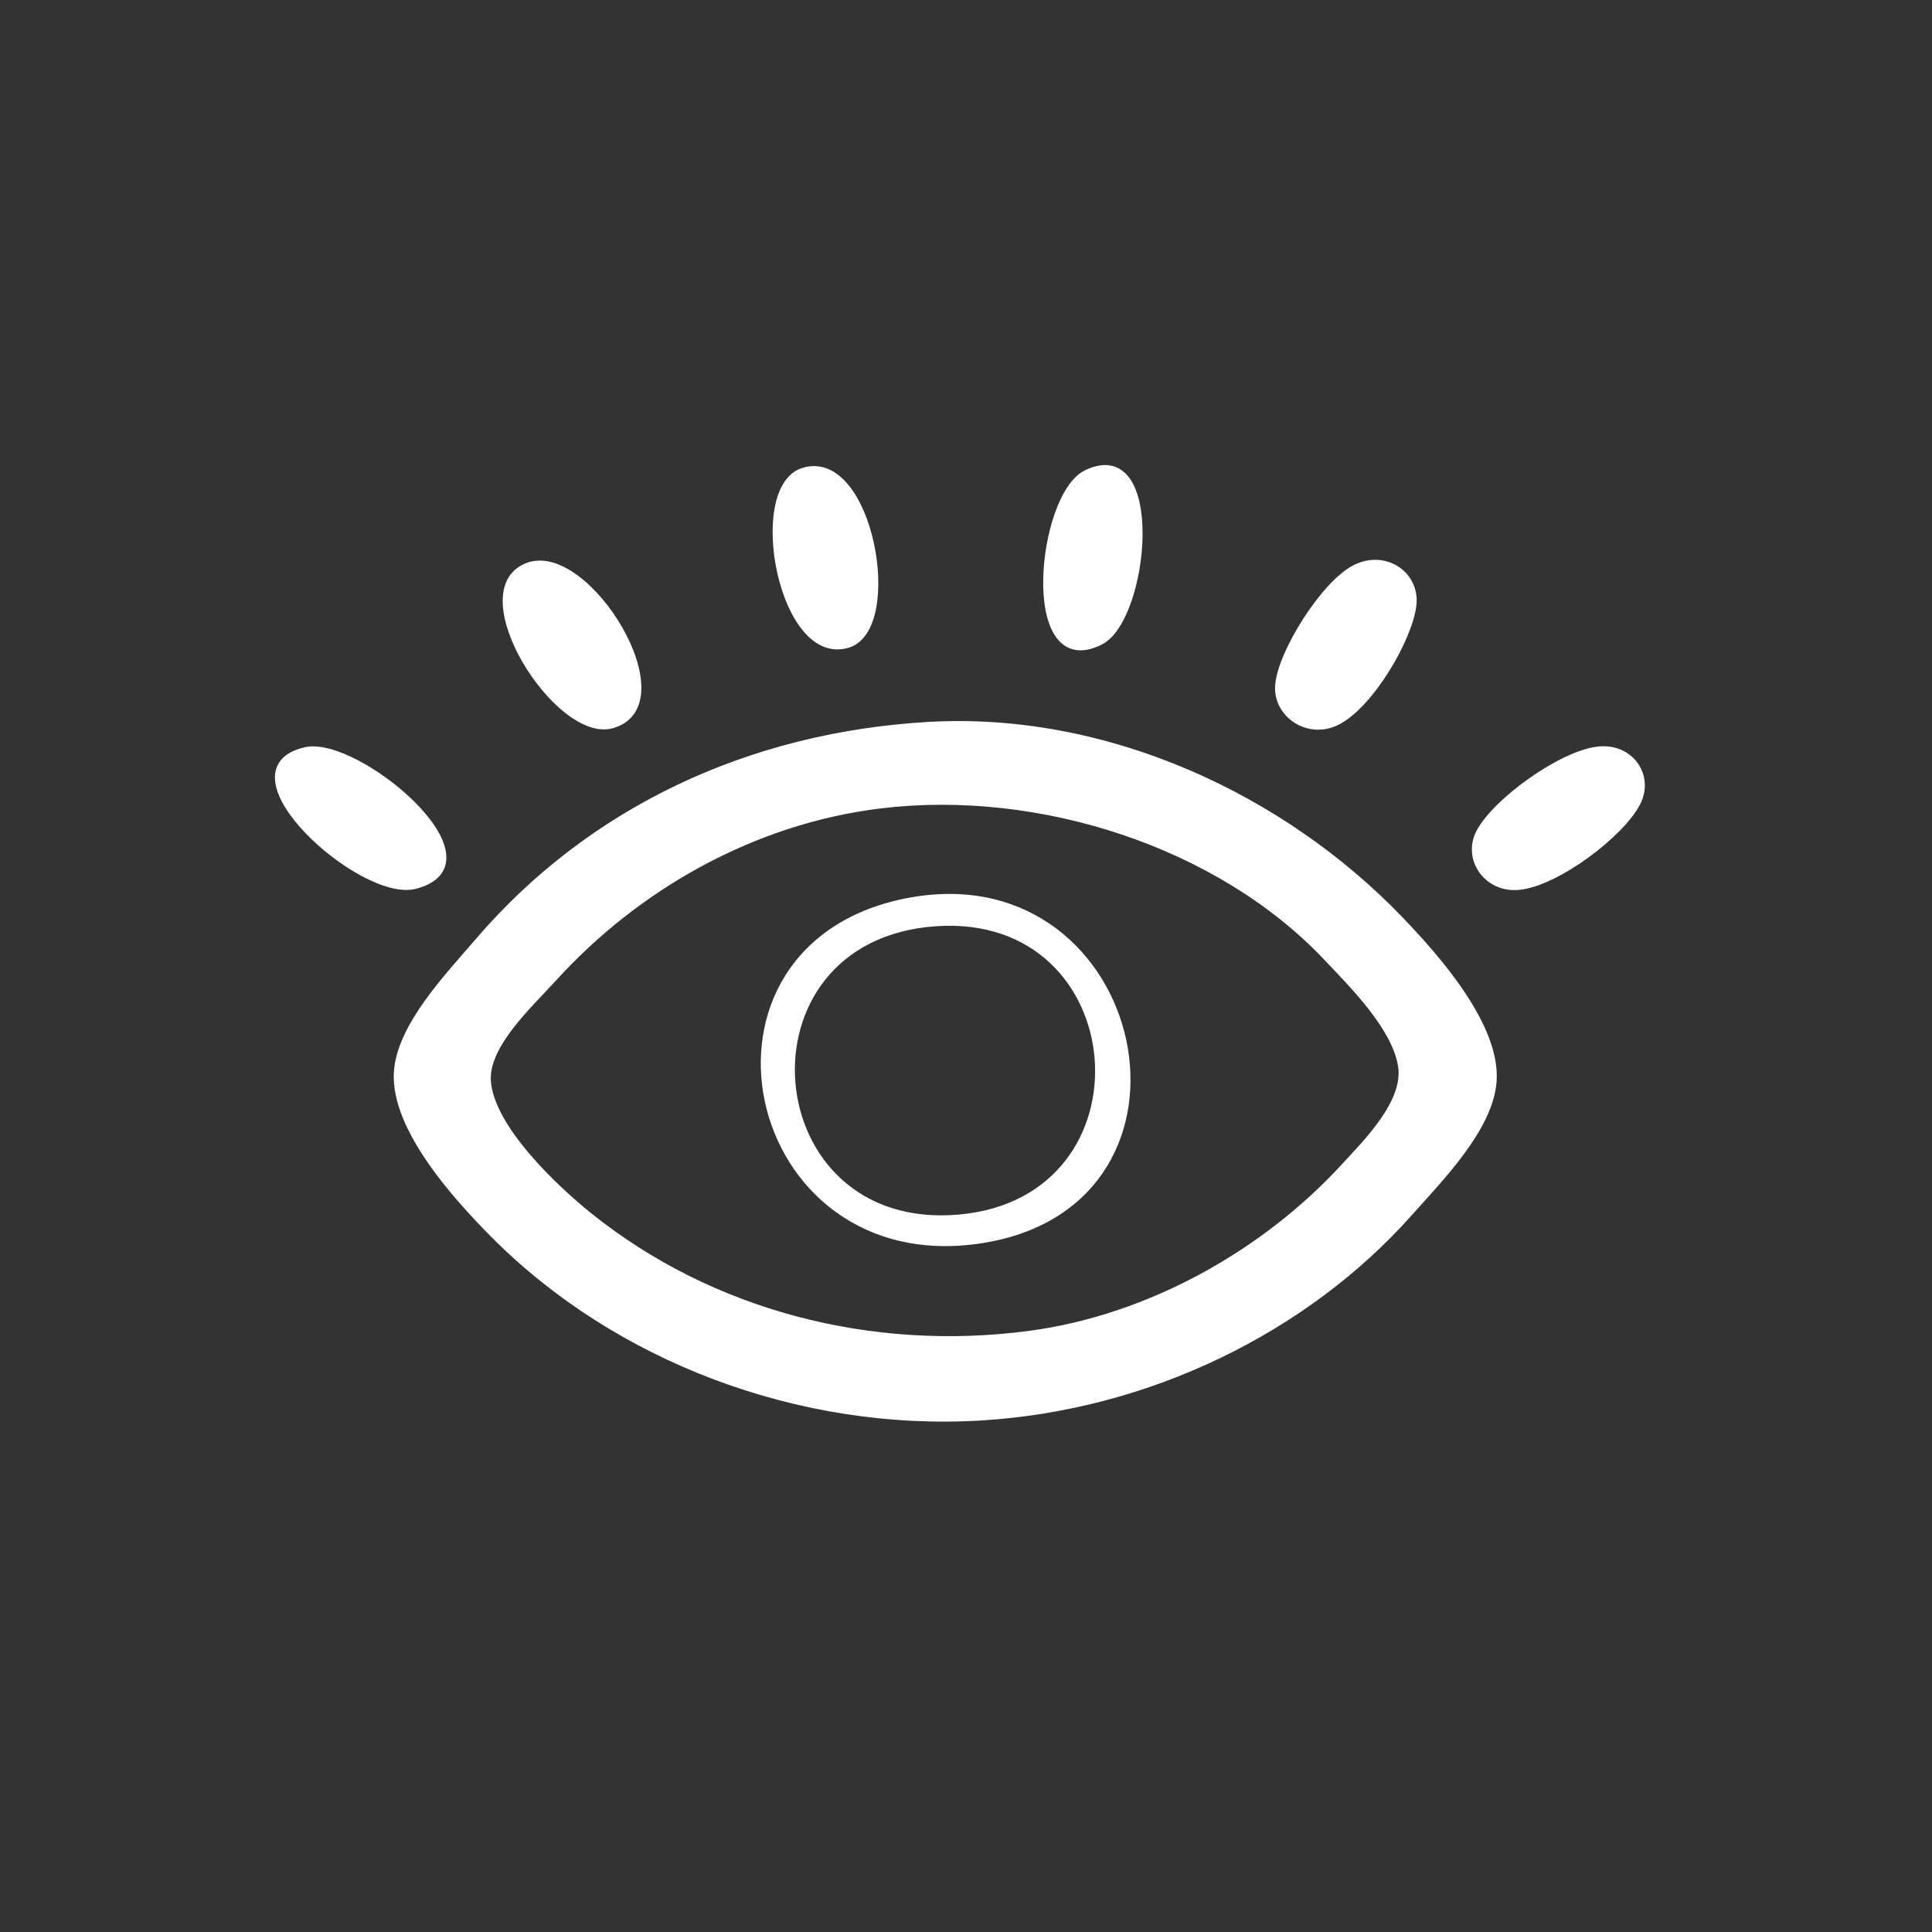 <svg width="512" height="512" xmlns="http://www.w3.org/2000/svg" version="1.1">

 <rect width="100%" height="100%" fill="#333333" stroke="none"/>

 <g>
  <title>Layer 1</title>
  <g id="layer1">
   <path stroke="#ffffff" stroke-width="2.013" fill="#ffffff" id="path397" d="m212.787,125.011c-14.061,4.598 -5.44,51.067 11.916,45.648c14.016,-4.376 5.633,-51.386 -11.916,-45.648m75.192,0.525c-12.284,5.922 -16.941,54.694 3.563,44.375c12.014,-6.045 16.492,-54.046 -3.563,-44.375m-148.129,24.61c-16.853,6.527 8.195,45.973 22.386,41.845c19.055,-5.543 -6.861,-47.858 -22.386,-41.845m219.275,0.546c-8.135,4.162 -19.544,22.384 -20.191,30.938c-0.572,7.557 7.714,13.245 15.191,9.615c8.779,-4.263 19.174,-21.927 20.231,-30.909c0.938,-7.98 -7.354,-13.672 -15.231,-9.643m-113.226,41.64c-47.261,2.76 -89.324,22.52 -119.048,57.185c-7.789,9.084 -20.927,22.677 -21.482,34.909c-0.662,14.6 15.489,32.5 25.38,42.492c32.637,32.972 81.302,51.57 129.77,48.485c43.564,-2.771 85.213,-22.927 112.949,-54.128c8.094,-9.104 21.378,-22.512 22.151,-34.909c0.909,-14.544 -15.039,-32.553 -24.762,-42.667c-30.94,-32.187 -77.52,-54.137 -124.959,-51.367m-164.885,6.676c-22.797,5.204 14.989,39.238 28.997,35.553c23.279,-6.125 -15.57,-38.618 -28.997,-35.553m342.414,-0.147c-9.777,1.17 -26.932,13.646 -31.222,21.739c-3.649,6.883 1.905,15.069 10.356,14.221c9.974,-1.001 27.044,-13.944 31.222,-22.179c3.538,-6.976 -1.805,-14.804 -10.356,-13.781m-190.061,14.369c42.317,-5.106 89.793,10.377 118.139,40.242c7.125,7.507 18.391,18.713 20.001,29.015c1.518,9.716 -9.288,20.385 -15.534,27.151c-20.724,22.448 -51.113,39.758 -82.921,44.024c-42.198,5.659 -84.716,-5.448 -116.936,-31.3c-9.448,-7.581 -26.324,-23.604 -27.042,-35.997c-0.556,-9.59 11.343,-20.385 17.485,-27.151c21.909,-24.141 52.768,-41.877 86.808,-45.984m8.355,25.558c-63.307,11.067 -44.477,99.928 18.798,89.607c62.306,-10.162 42.503,-100.323 -18.798,-89.607m6.266,5.667c53.421,-3.671 59.424,73.639 6.266,78.416c-54.939,4.936 -61.562,-74.616 -6.266,-78.416z"/>
  </g>
 </g>
</svg>
